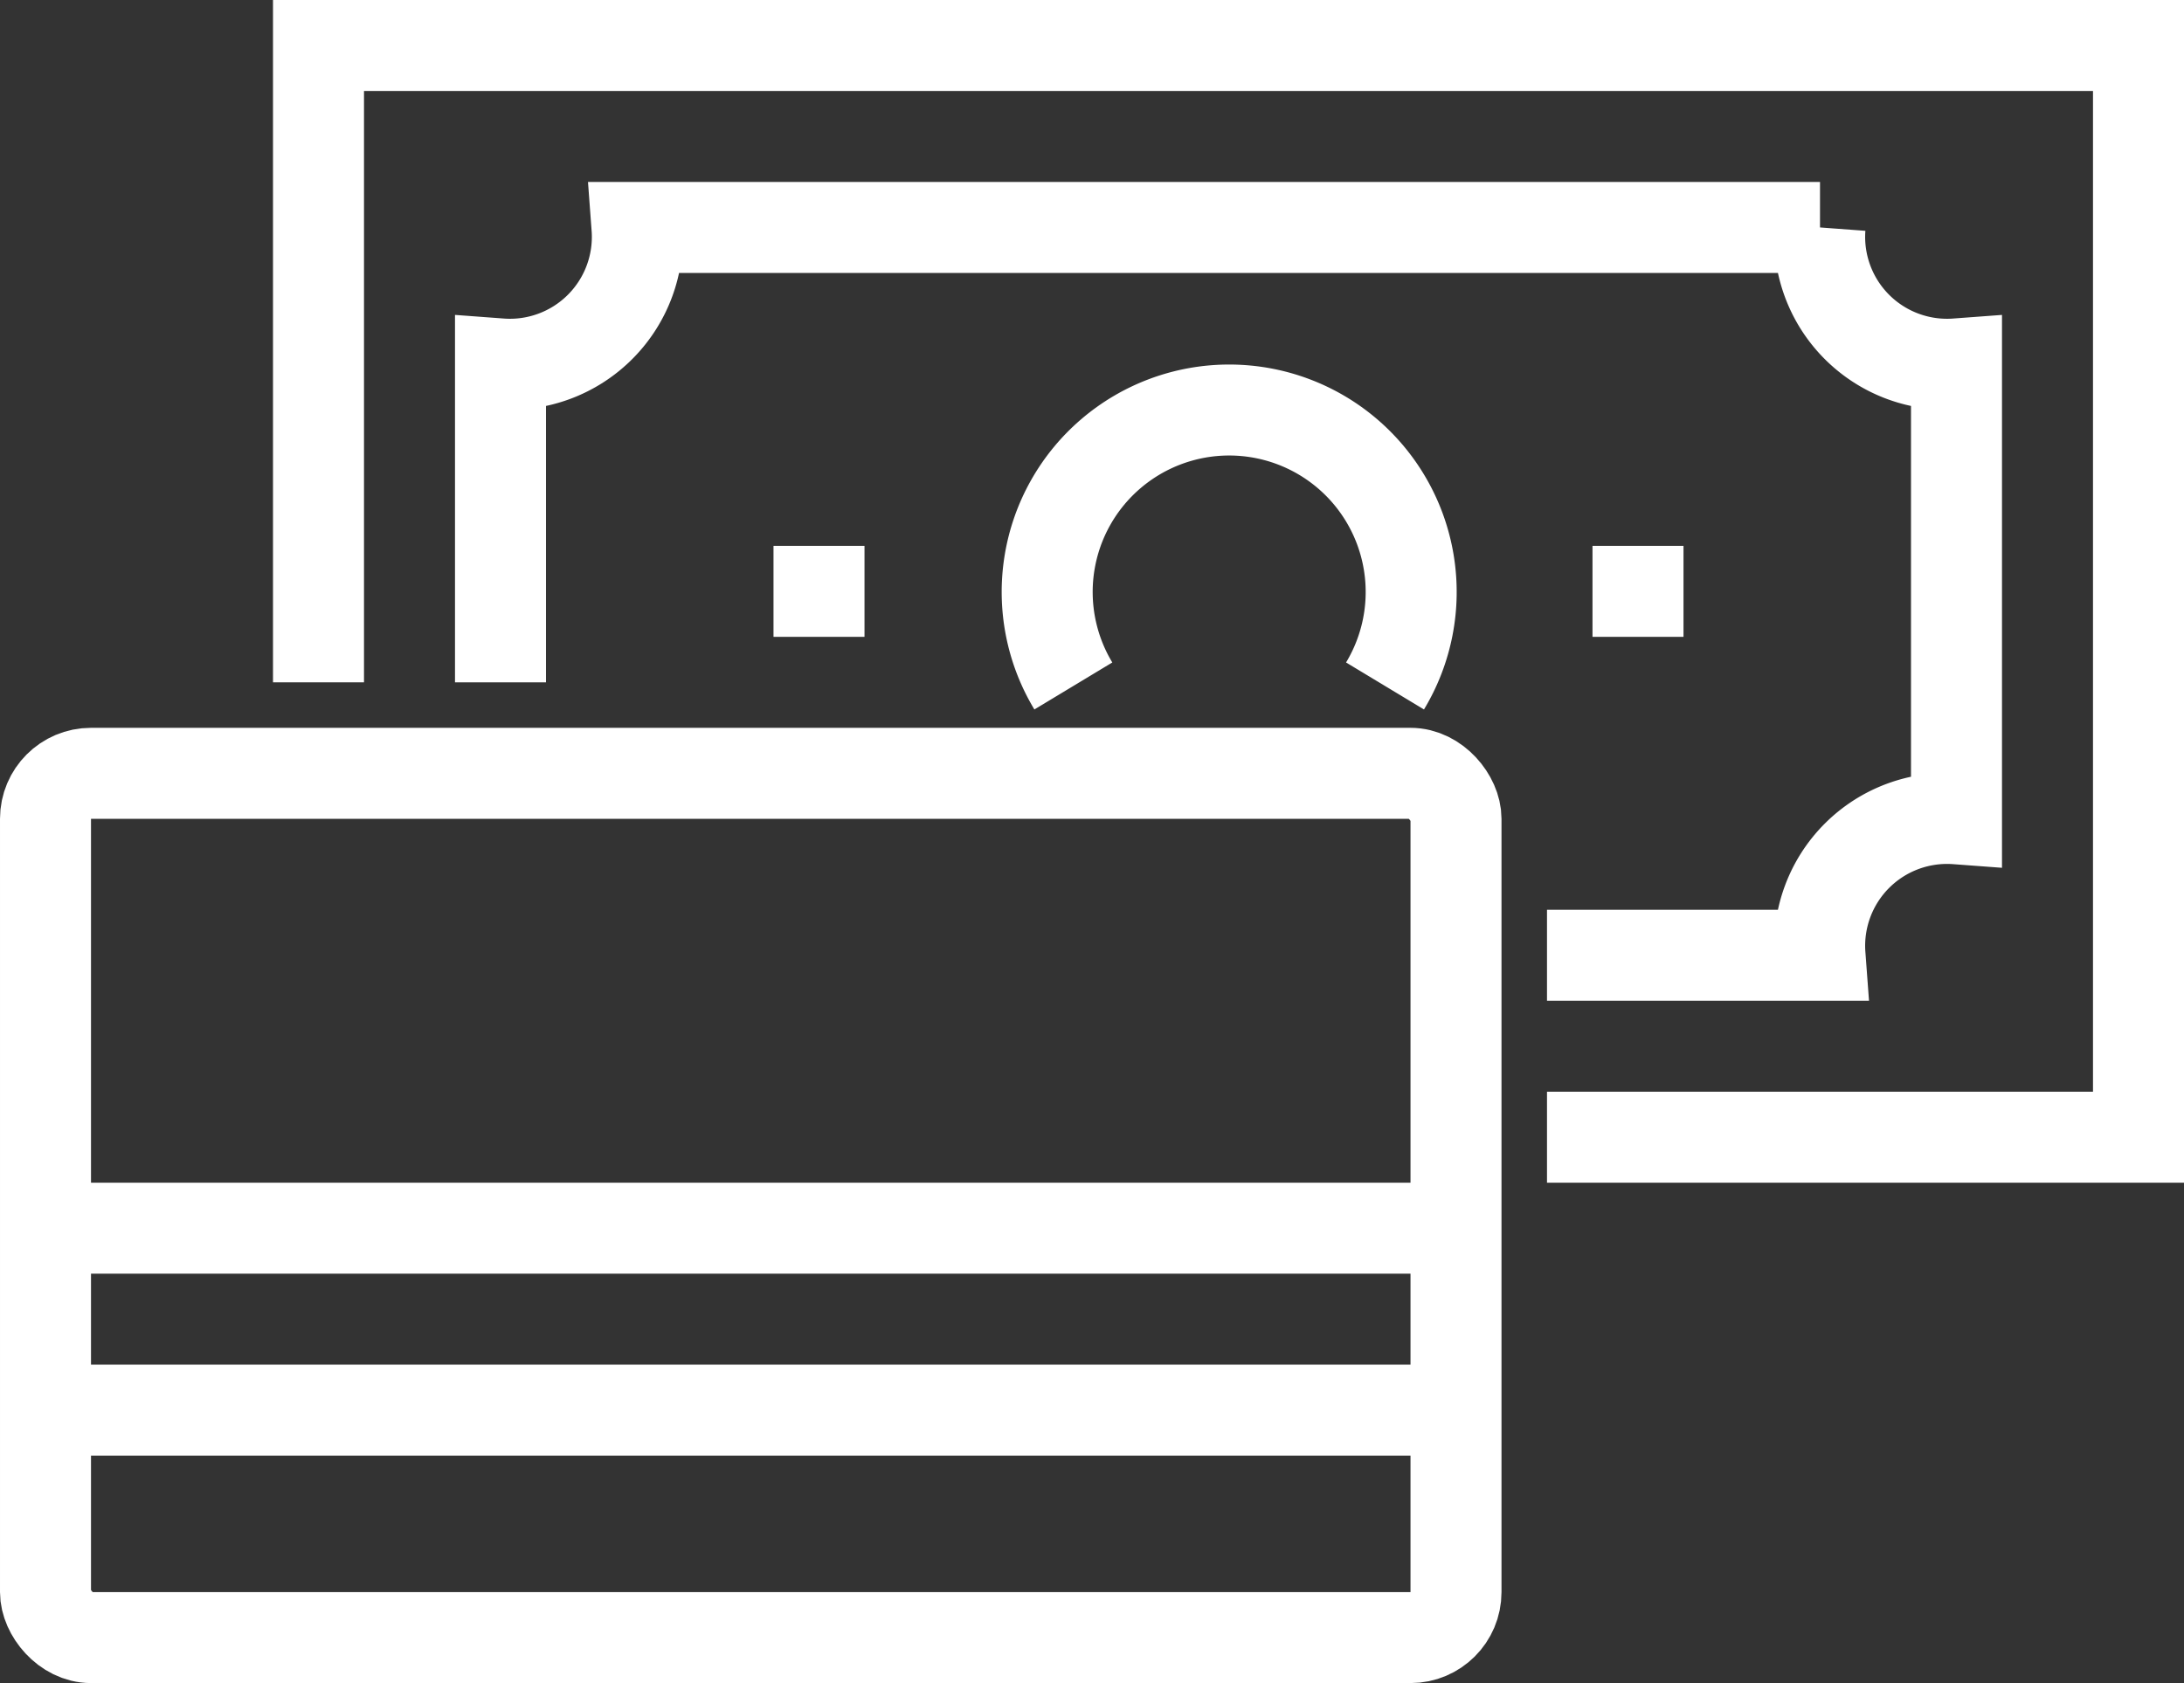 <svg id="icons" xmlns="http://www.w3.org/2000/svg" viewBox="0 0 48 37"><rect x="0" y="0" width="48" height="37" fill="#333333" stroke="none"/><defs><style>.cls-1{fill:none;stroke:#fff;stroke-miterlimit:10;stroke-width:2px;}</style></defs><title>sh2</title><rect class="cls-1" x="1" y="17" width="31" height="19" rx="1" ry="1"/><line class="cls-1" x1="1" y1="27" x2="32" y2="27"/><line class="cls-1" x1="1" y1="31" x2="32" y2="31"/><line class="cls-1" x1="35" y1="13" x2="37" y2="13"/><path class="cls-1" d="M151.59,229.08a4,4,0,1,1,6.85,0" transform="translate(-128 -214)"/><path class="cls-1" d="M139,229v-7a2.8,2.8,0,0,0,3-3h26a2.8,2.8,0,0,0,3,3v10a2.8,2.8,0,0,0-3,3h-6" transform="translate(-128 -214)"/><line class="cls-1" x1="19" y1="13" x2="17" y2="13"/><polyline class="cls-1" points="7 15 7 1 47 1 47 25 34 25"/></svg>